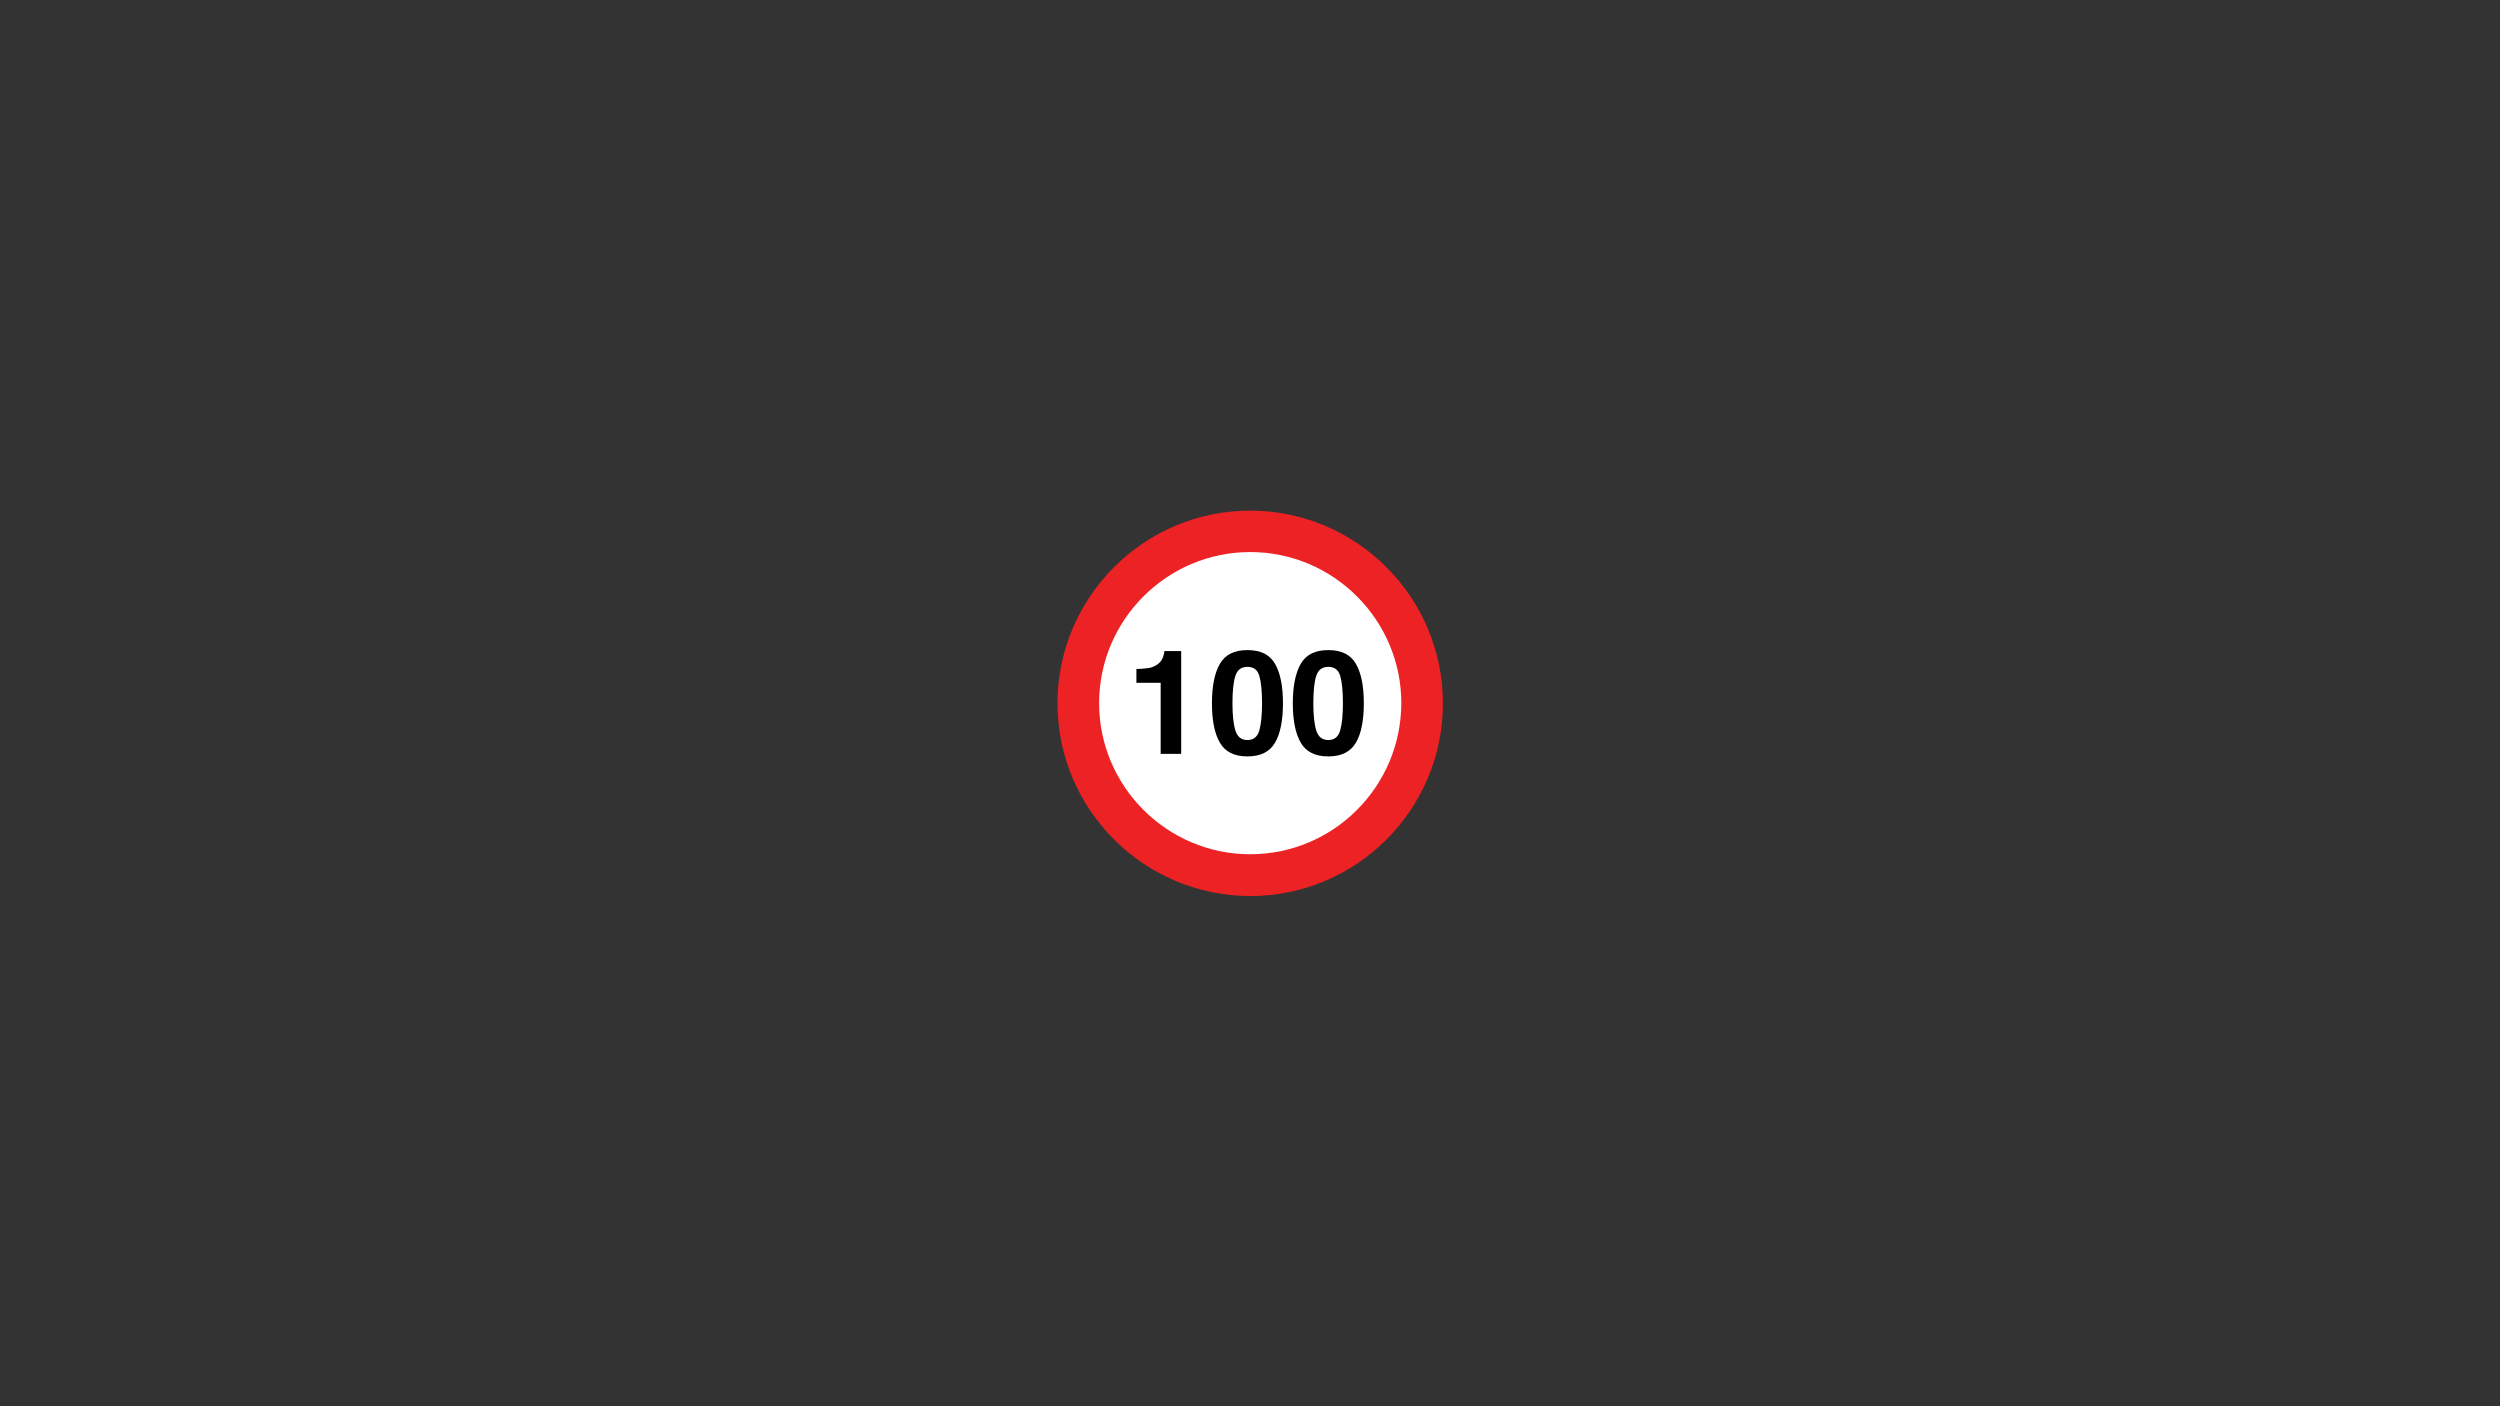 <svg xmlns="http://www.w3.org/2000/svg" xmlns:xlink="http://www.w3.org/1999/xlink" width="1920" zoomAndPan="magnify" viewBox="0 0 1440 810" height="1080" preserveAspectRatio="xMidYMid meet" version="1.2"><rect x="0" y="0" width="1440" height="810" fill="#333333" stroke="none"/><defs><clipPath id="d503fd1878"><path d="M 609.125 294.125 L 831.125 294.125 L 831.125 516.125 L 609.125 516.125 Z M 609.125 294.125 "/></clipPath></defs><g id="2549a45a91"><g clip-rule="nonzero" clip-path="url(#d503fd1878)"><path style=" stroke:none;fill-rule:nonzero;fill:#ec2224;fill-opacity:1;" d="M 609.121 405.129 C 609.121 344.004 658.887 294.125 720.125 294.125 C 781.25 294.125 831.125 343.891 831.125 405.129 C 831.125 466.367 781.363 516.133 720.125 516.133 C 658.887 516.016 609.121 466.254 609.121 405.129 Z M 609.121 405.129 "/></g><path style=" stroke:none;fill-rule:evenodd;fill:#ffffff;fill-opacity:1;" d="M 720.125 492.043 C 672.18 492.043 633.094 452.961 633.094 405.016 C 633.094 357.07 672.18 317.984 720.125 317.984 C 768.07 317.984 807.156 357.07 807.156 405.016 C 807.043 453.074 768.07 492.043 720.125 492.043 Z M 720.125 492.043 "/><path style=" stroke:none;fill-rule:nonzero;fill:#000000;fill-opacity:1;" d="M 680.473 434.215 L 668.543 434.215 L 668.543 393.312 L 654.57 393.312 L 654.57 385.359 C 658.203 385.246 660.816 384.906 662.293 384.68 C 664.68 384.109 666.5 383.086 667.977 381.609 C 669 380.586 669.793 379.109 670.246 377.406 C 670.59 376.383 670.703 375.59 670.703 375.02 L 680.359 375.02 L 680.359 434.215 Z M 680.473 434.215 "/><path style=" stroke:none;fill-rule:nonzero;fill:#000000;fill-opacity:1;" d="M 718.535 435.691 C 710.922 435.691 705.695 433.078 702.629 427.738 C 699.559 422.398 698.082 414.898 698.082 405.129 C 698.082 395.359 699.559 387.746 702.629 382.406 C 705.695 377.066 710.922 374.453 718.535 374.453 C 726.145 374.453 731.371 377.066 734.441 382.406 C 737.508 387.746 738.984 395.242 738.984 405.129 C 738.984 414.898 737.508 422.512 734.441 427.738 C 731.371 433.078 726.031 435.691 718.535 435.691 Z M 725.352 420.809 C 726.371 417.172 726.941 411.945 726.941 405.129 C 726.941 397.973 726.371 392.633 725.352 389.223 C 724.328 385.812 722.055 384.109 718.535 384.109 C 715.012 384.109 712.738 385.812 711.602 389.223 C 710.469 392.633 709.898 397.973 709.898 405.129 C 709.898 411.945 710.469 417.172 711.602 420.809 C 712.738 424.441 715.012 426.262 718.535 426.262 C 722.055 426.262 724.215 424.441 725.352 420.809 Z M 725.352 420.809 "/><path style=" stroke:none;fill-rule:nonzero;fill:#000000;fill-opacity:1;" d="M 765.117 435.691 C 757.504 435.691 752.277 433.078 749.211 427.738 C 746.141 422.398 744.664 414.898 744.664 405.129 C 744.664 395.359 746.141 387.746 749.211 382.406 C 752.277 377.066 757.504 374.453 765.117 374.453 C 772.727 374.453 777.953 377.066 781.023 382.406 C 784.09 387.746 785.566 395.242 785.566 405.129 C 785.566 414.898 784.09 422.512 781.023 427.738 C 777.953 433.078 772.613 435.691 765.117 435.691 Z M 771.934 420.809 C 772.957 417.172 773.523 411.945 773.523 405.129 C 773.523 397.973 772.957 392.633 771.934 389.223 C 770.91 385.812 768.637 384.109 765.117 384.109 C 761.594 384.109 759.32 385.812 758.188 389.223 C 757.051 392.633 756.48 397.973 756.48 405.129 C 756.48 411.945 757.051 417.172 758.188 420.809 C 759.32 424.441 761.594 426.262 765.117 426.262 C 768.637 426.262 770.797 424.441 771.934 420.809 Z M 771.934 420.809 "/></g></svg>